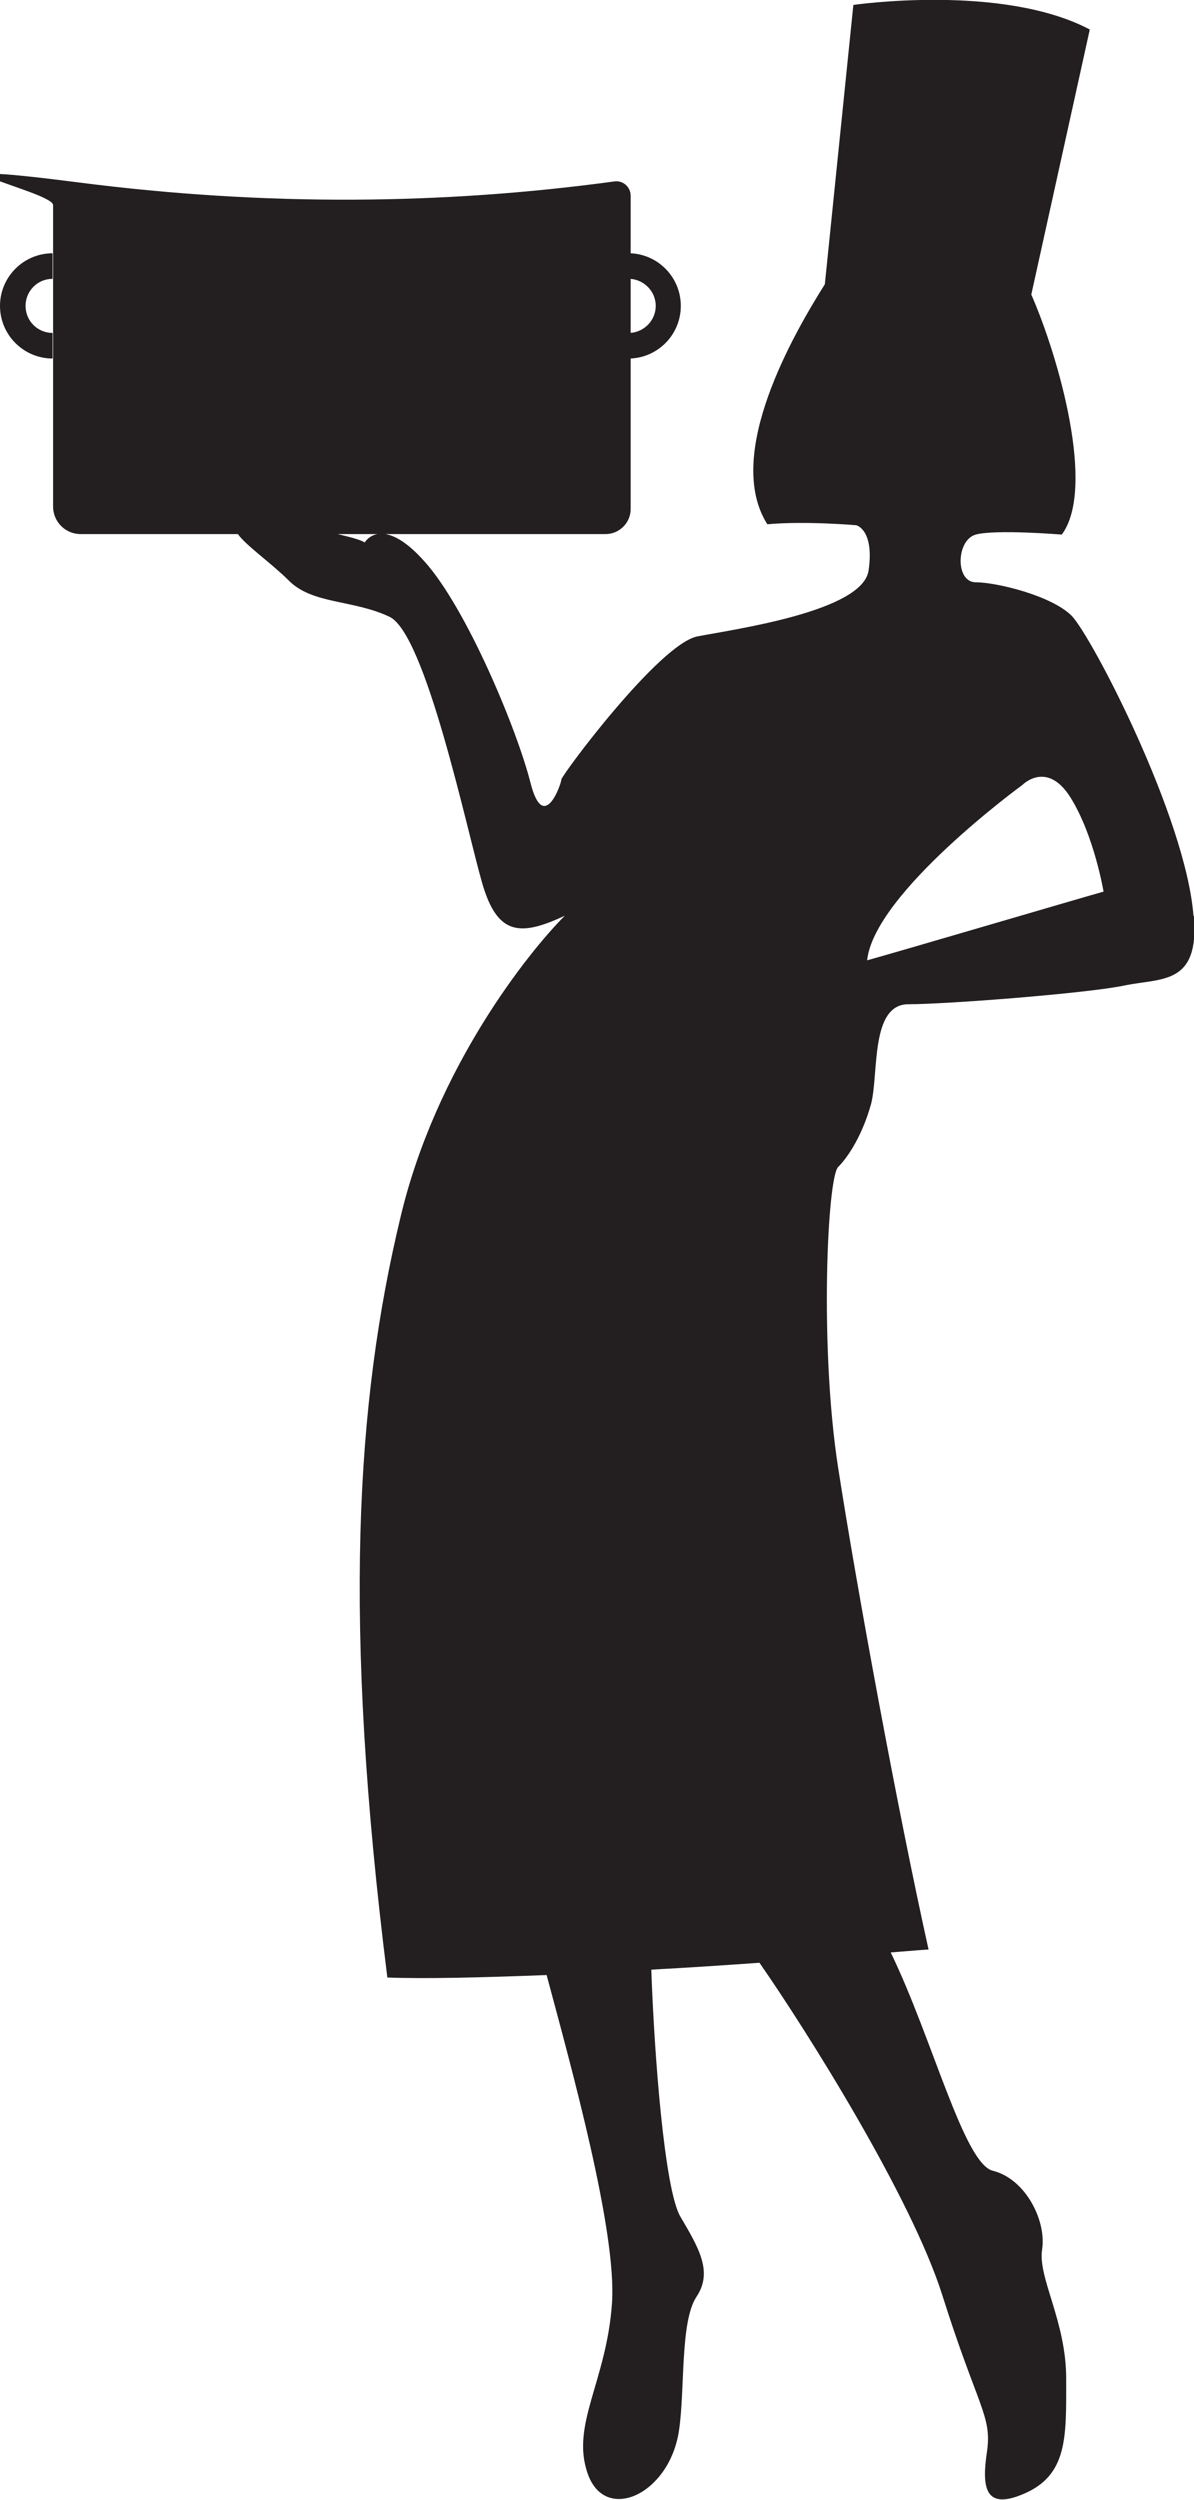 <?xml version="1.0" encoding="UTF-8"?><svg id="Calque_2" xmlns="http://www.w3.org/2000/svg" viewBox="0 0 242.9 508.3"><defs><style>.cls-1{fill:#231f20;}</style></defs><g id="silhouettes"><path class="cls-1" d="m138.5,62.2c0,5.8-4.6,10.5-10.3,10.7v-5.2c2.9-.2,5.2-2.6,5.2-5.5s-2.3-5.3-5.2-5.5v-5.2c5.7.2,10.3,4.9,10.3,10.7Z"/><path class="cls-1" d="m5.2,62.2c0,3.1,2.5,5.5,5.5,5.5v5.2c-5.9,0-10.7-4.8-10.7-10.7s4.8-10.7,10.7-10.7v5.2c-3.1,0-5.5,2.5-5.5,5.5Z"/><path class="cls-1" d="m242.8,186.3c-1.5-20-20.7-56.9-24.8-61.1-4.1-4.1-15.3-6.8-19.5-6.8s-4-8.6,0-9.7c4-1.1,17.5,0,17.5,0,7-9.4-.7-36.3-6.2-48.8l11.9-53.9c-17.8-9.4-48.1-5-48.1-5l-5.8,56.8c-6.1,9.7-20.7,34.6-11.7,48.8,7.8-.7,18.1.2,18.1.2,0,0,3.7.9,2.5,9.2-1.2,8.3-27,11.9-34.8,13.4-7.8,1.5-27.7,28.3-27.7,29.1s-3.6,11.3-6.3.6c-2.7-10.7-13-35.5-21.6-45-3.4-3.8-6-5.2-7.9-5.5h44.8c2.8,0,5.1-2.3,5.1-5.1v-63.7c0-1.8-1.6-3.2-3.4-2.9-34.5,4.7-70.7,5.1-108.9.2s-5.2,1.8-5.2,4.6v61.3c0,3.1,2.5,5.6,5.6,5.6h32c1.5,2.2,6.9,6,10.3,9.4,4.8,4.9,13.1,3.9,20.5,7.4,7.4,3.4,15.8,43.5,18.9,54.2,3.1,10.7,7.8,10.8,16.8,6.6-7.4,7.4-26.2,30.9-33.4,61.2-9.1,37.8-11.8,82.1-2.7,154.7,7.5.3,19.3,0,32.4-.5,5.1,19,14.3,52.2,13.3,66.7-1.1,16-8.5,24.8-4.9,34.8,3.6,10,16.5,4.1,18.5-8.7,1.3-8.3.2-22.3,3.6-27.4s.4-10-3.3-16.3c-3.2-5.5-5.3-32.7-5.9-50.2,7.5-.4,15-.9,22-1.4,9.8,14.1,30.9,47.7,37.2,67.6,7.2,22.8,10.1,24.5,9.1,31.7-1.1,7.3-.5,12,7.2,8.8,9.3-3.8,8.9-11.7,8.9-23.5s-5.8-20.5-4.9-26.3c.9-5.8-3.3-14.3-10-16-5.9-1.4-12.3-26.9-20.8-44.4,4.8-.4,7.7-.6,7.7-.6-6.3-28.3-14.6-73.5-18.4-98-3.8-24.5-2.2-58.8,0-61.1,2.2-2.2,5-6.7,6.7-12.8,1.6-6.1-.2-20.3,7.6-20.3s36.2-2.2,43.9-3.8c7.7-1.6,15.3,0,14.2-14.2ZM74.2,110.3c-1-.6-3-1.1-5.5-1.7h8.1c-1.8.3-2.6,1.7-2.6,1.7Zm102.2,85c1.4-13.7,31.6-35.7,31.6-35.7,0,0,5-5.1,9.8,2.6,4.8,7.7,6.7,19.1,6.7,19.1-4,1.1-41,12-48.2,14Z"/></g></svg>
